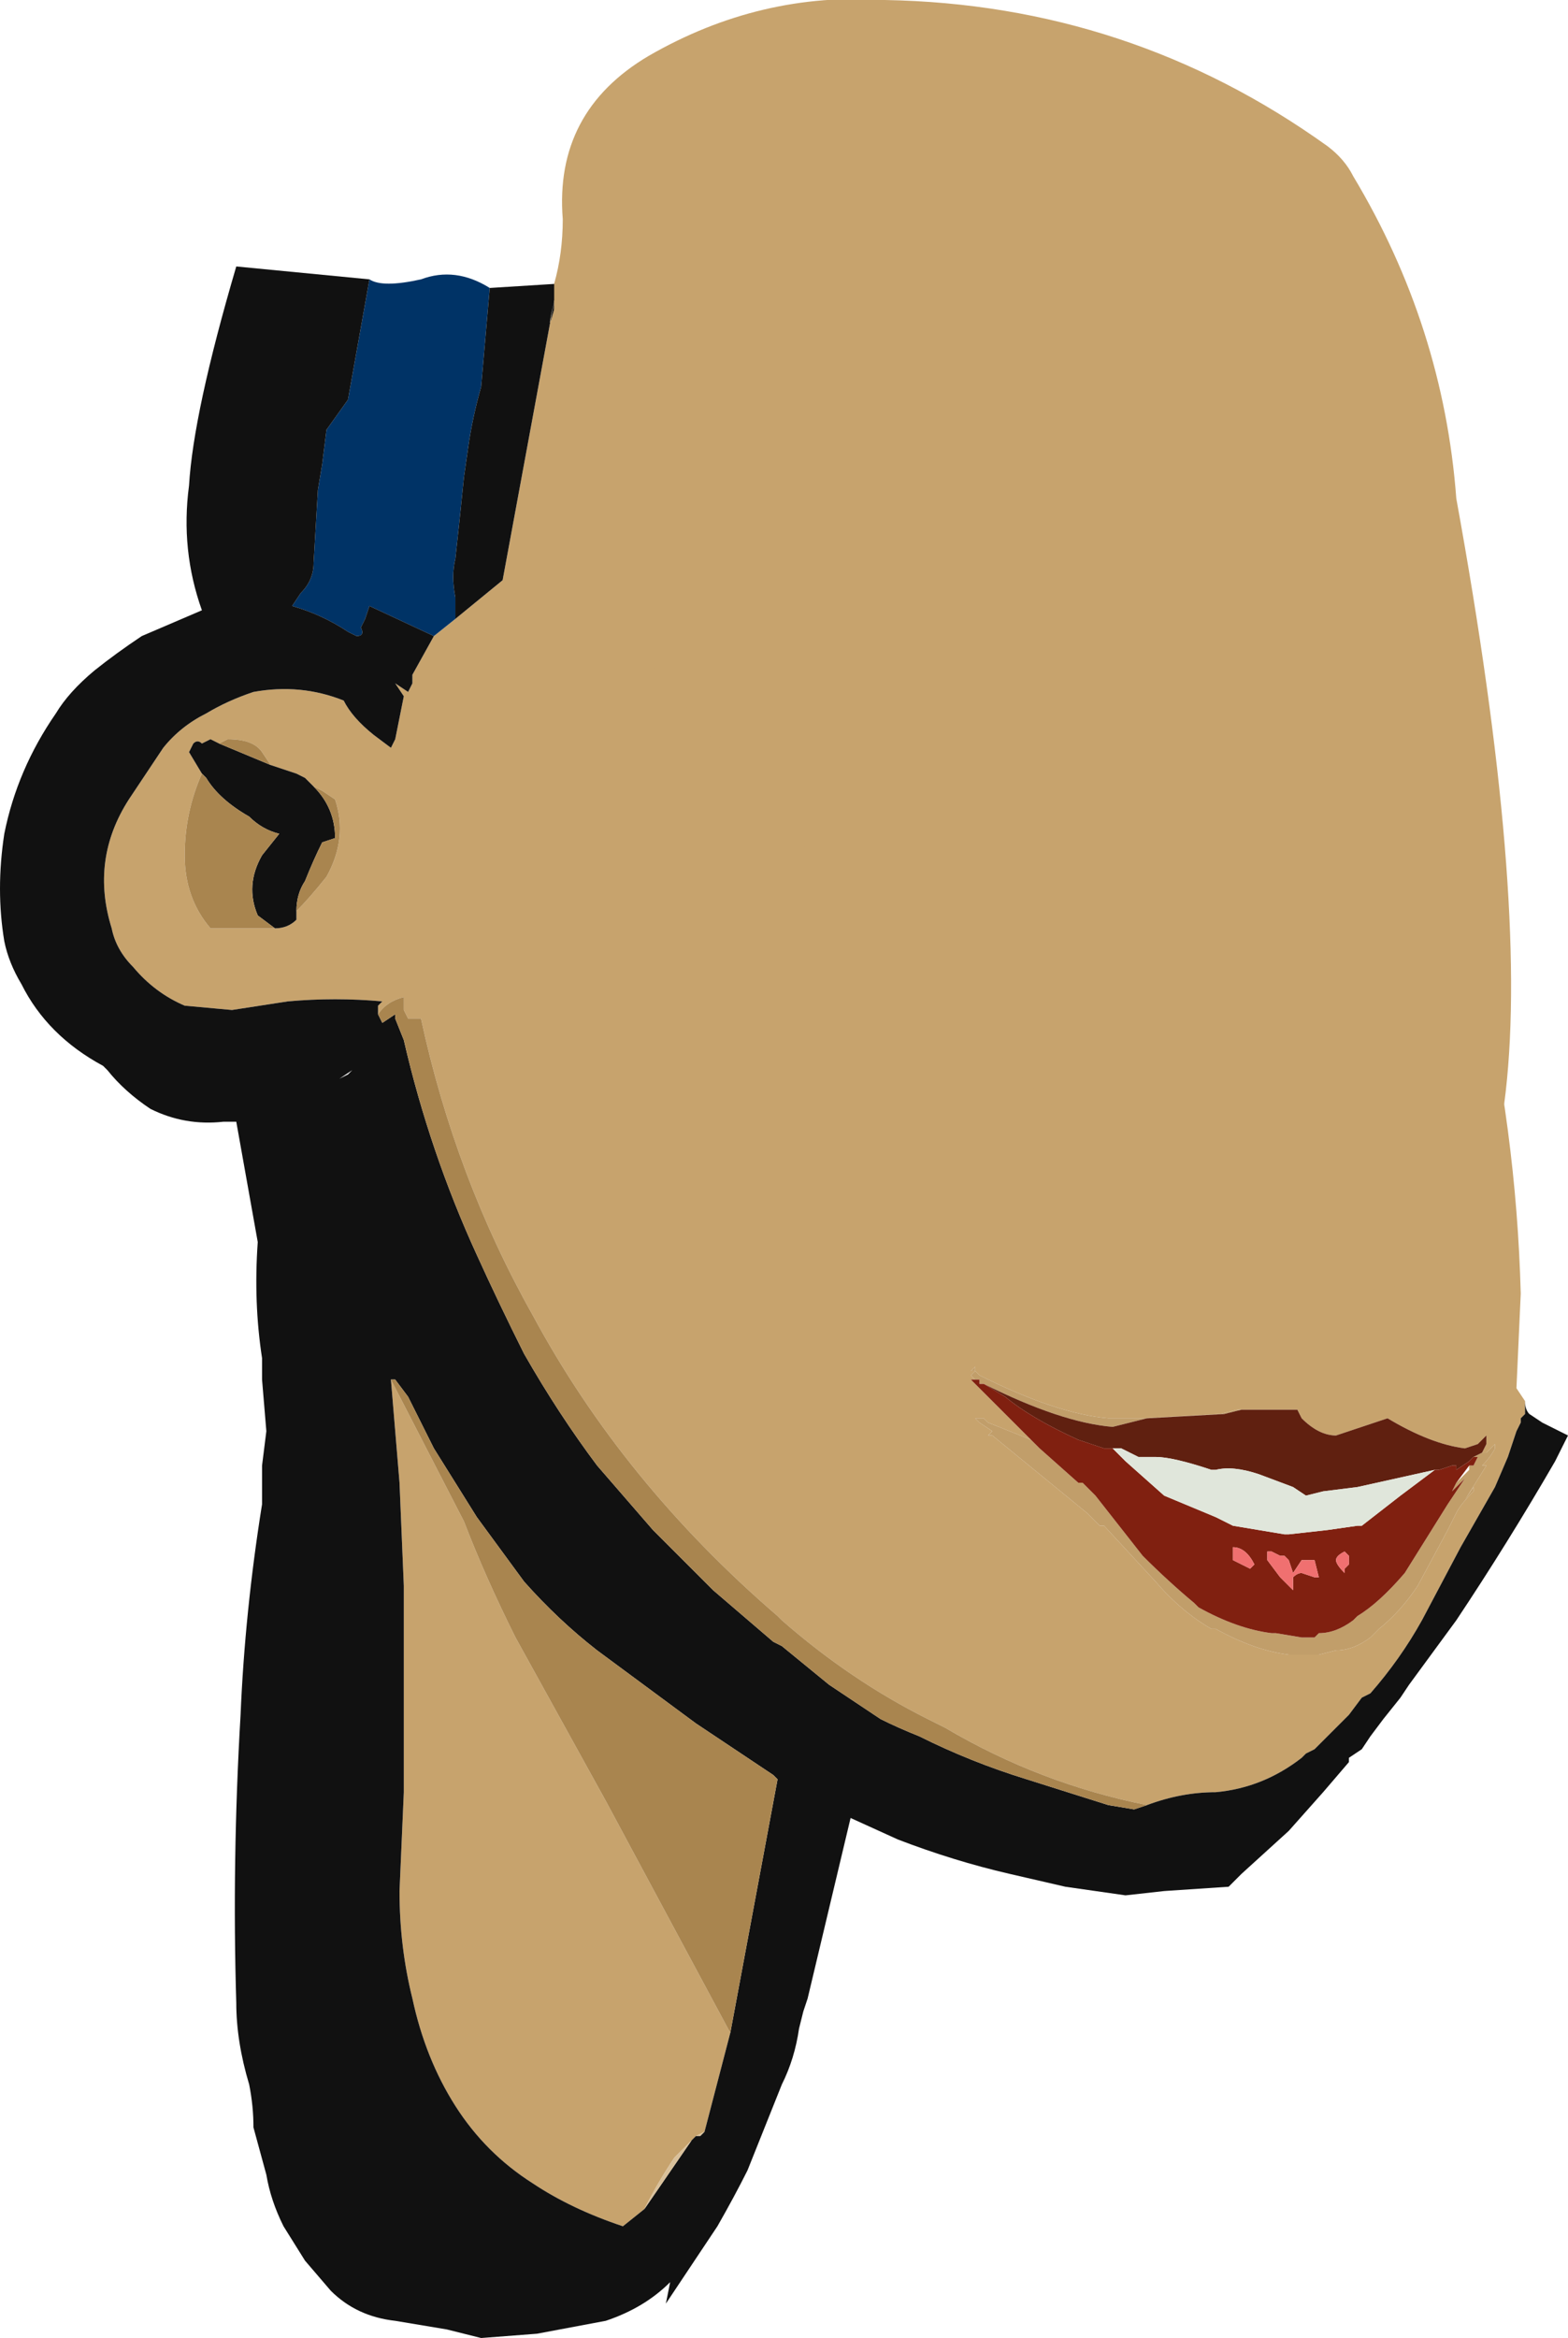 <?xml version="1.0" encoding="UTF-8" standalone="no"?>
<svg xmlns:ffdec="https://www.free-decompiler.com/flash" xmlns:xlink="http://www.w3.org/1999/xlink" ffdec:objectType="frame" height="190.4px" width="127.75px" xmlns="http://www.w3.org/2000/svg">
  <g transform="matrix(1.0, 0.0, 0.0, 1.0, 69.3, 74.55)">
    <use ffdec:characterId="118" height="27.2" transform="matrix(7.0, 0.0, 0.0, 7.0, -69.3, -74.55)" width="18.25" xlink:href="#shape0"/>
  </g>
  <defs>
    <g id="shape0" transform="matrix(1.0, 0.0, 0.0, 1.0, 9.9, 10.65)">
      <path d="M-3.45 -7.15 L7.3 0.6 Q7.75 2.5 7.8 4.4 L7.75 5.5 7.85 5.65 7.85 5.8 7.8 5.85 7.8 5.9 7.75 6.0 7.65 6.3 7.5 6.65 7.1 7.35 6.65 8.2 Q6.4 8.65 6.05 9.05 L5.95 9.1 5.8 9.3 5.4 9.7 5.3 9.75 5.25 9.8 Q4.8 10.15 4.25 10.2 3.85 10.2 3.45 10.35 2.2 10.1 1.1 9.45 L0.9 9.35 Q0.0 8.9 -0.8 8.2 L-0.85 8.15 Q-2.65 6.6 -3.7 4.65 -4.6 3.05 -5.0 1.2 L-5.15 1.2 -5.2 1.1 -5.2 0.95 Q-5.4 1.0 -5.5 1.15 L-5.5 1.05 -5.45 1.0 Q-6.0 0.95 -6.55 1.0 L-7.2 1.1 -7.75 1.05 Q-8.1 0.9 -8.35 0.6 -8.55 0.4 -8.6 0.15 -8.85 -0.65 -8.4 -1.35 L-8.0 -1.95 Q-7.8 -2.2 -7.5 -2.35 -7.25 -2.5 -6.95 -2.6 -6.4 -2.7 -5.9 -2.5 -5.8 -2.3 -5.55 -2.1 L-5.35 -1.95 -5.3 -2.05 -5.2 -2.55 -5.3 -2.7 -5.15 -2.6 -5.1 -2.7 -5.1 -2.8 -4.85 -3.25 -4.6 -3.45 -4.05 -3.9 -3.45 -7.15 Q-3.55 -6.7 -3.45 -7.05 L-3.45 -7.15 M-6.75 -1.75 L-6.85 -1.9 Q-6.95 -2.05 -7.25 -2.05 L-7.35 -2.0 -7.45 -2.05 -7.55 -2.0 Q-7.6 -2.05 -7.65 -2.0 L-7.7 -1.9 -7.55 -1.65 Q-7.75 -1.2 -7.75 -0.7 -7.75 -0.2 -7.45 0.15 L-6.7 0.15 Q-6.55 0.15 -6.45 0.05 L-6.45 -0.05 Q-6.3 -0.2 -6.1 -0.45 -5.85 -0.9 -6.0 -1.35 L-6.15 -1.45 -6.25 -1.5 -6.35 -1.6 -6.45 -1.65 -6.75 -1.75 M-1.4 -1.45 L-1.4 -1.45 M-5.35 5.4 L-4.5 7.05 Q-4.25 7.7 -3.9 8.4 L-2.85 10.3 -1.4 13.0 -1.7 14.15 -1.8 14.2 -1.85 14.25 -2.05 14.45 Q-2.25 14.75 -2.4 15.05 L-2.65 15.25 Q-3.25 15.05 -3.7 14.75 -4.25 14.4 -4.6 13.85 -4.95 13.3 -5.1 12.6 -5.25 12.0 -5.25 11.35 L-5.2 10.2 -5.2 7.8 -5.25 6.6 -5.35 5.4 M7.35 6.25 L7.4 6.15 7.4 6.05 7.3 6.15 7.15 6.2 Q6.75 6.15 6.25 5.85 L5.65 6.05 Q5.45 6.05 5.25 5.85 L5.2 5.75 4.55 5.75 4.5 5.75 4.3 5.8 3.4 5.85 3.0 5.85 Q2.4 5.8 1.5 5.35 L1.45 5.3 1.45 5.25 1.4 5.3 1.45 5.3 1.4 5.35 1.45 5.4 1.4 5.4 1.6 5.6 2.1 6.1 1.6 5.9 1.55 5.85 1.45 5.85 1.5 5.9 1.65 6.0 1.6 6.05 1.65 6.05 2.75 6.95 2.9 7.1 2.95 7.1 3.55 7.75 Q3.85 8.1 4.2 8.3 L4.25 8.3 Q4.7 8.55 5.1 8.6 L5.45 8.6 5.65 8.55 Q5.85 8.55 6.05 8.4 L6.15 8.3 Q6.4 8.1 6.6 7.8 L6.95 7.15 7.05 6.95 Q7.1 6.85 7.25 6.7 L7.25 6.65 7.15 6.8 7.4 6.4 7.35 6.4 Q7.45 6.3 7.5 6.2 L7.5 6.15 7.4 6.25 7.35 6.25" fill="#c7a36d" fill-rule="evenodd" stroke="none"/>
      <path d="M-5.6 -7.4 Q-5.45 -7.3 -5.0 -7.4 -4.6 -7.55 -4.2 -7.3 L-4.3 -6.15 Q-4.4 -5.8 -4.45 -5.45 L-4.5 -5.1 Q-4.55 -4.6 -4.6 -4.15 -4.65 -3.95 -4.6 -3.7 L-4.6 -3.45 -4.85 -3.25 -5.6 -3.6 -5.65 -3.45 -5.7 -3.35 Q-5.65 -3.25 -5.75 -3.25 L-5.85 -3.3 Q-6.15 -3.5 -6.5 -3.6 L-6.4 -3.75 Q-6.25 -3.9 -6.25 -4.1 L-6.2 -4.95 -6.15 -5.25 -6.1 -5.65 -5.85 -6.0 -5.6 -7.4" fill="#003366" fill-rule="evenodd" stroke="none"/>
      <path d="M7.85 5.65 Q7.85 5.75 7.9 5.8 L8.05 5.9 8.35 6.05 8.2 6.35 Q7.65 7.3 7.05 8.2 L6.5 8.95 6.4 9.1 6.2 9.35 6.05 9.55 5.95 9.7 5.8 9.8 5.8 9.85 5.5 10.2 5.1 10.65 4.55 11.15 4.4 11.3 3.65 11.35 3.2 11.4 2.5 11.3 1.85 11.15 Q1.2 11.0 0.55 10.75 L0.0 10.5 -0.5 12.6 -0.55 12.75 -0.6 12.95 Q-0.65 13.3 -0.8 13.6 L-1.2 14.6 Q-1.35 14.9 -1.55 15.25 L-2.15 16.15 -2.1 15.9 Q-2.4 16.2 -2.85 16.35 L-3.65 16.5 -4.3 16.55 -4.7 16.45 -5.3 16.35 Q-5.75 16.3 -6.05 16.0 L-6.35 15.65 -6.6 15.25 Q-6.75 14.95 -6.8 14.65 L-6.95 14.1 Q-6.95 13.85 -7.0 13.6 -7.15 13.1 -7.15 12.65 -7.2 11.0 -7.1 9.3 -7.05 8.1 -6.85 6.85 L-6.85 6.4 -6.8 6.0 -6.85 5.4 -6.85 5.15 Q-6.95 4.5 -6.9 3.8 L-7.15 2.4 -7.3 2.4 Q-7.75 2.45 -8.15 2.25 -8.45 2.05 -8.65 1.8 L-8.7 1.75 Q-9.35 1.4 -9.65 0.8 -9.8 0.55 -9.85 0.3 -9.95 -0.3 -9.85 -0.95 -9.7 -1.7 -9.25 -2.35 -9.1 -2.6 -8.8 -2.85 -8.55 -3.05 -8.25 -3.25 L-7.55 -3.55 Q-7.8 -4.25 -7.7 -5.0 -7.65 -5.85 -7.15 -7.55 L-5.6 -7.4 -5.85 -6.0 -6.1 -5.65 -6.15 -5.25 -6.2 -4.95 -6.25 -4.1 Q-6.25 -3.9 -6.4 -3.75 L-6.5 -3.6 Q-6.15 -3.5 -5.85 -3.3 L-5.75 -3.25 Q-5.65 -3.25 -5.7 -3.35 L-5.65 -3.45 -5.6 -3.6 -4.85 -3.25 -5.1 -2.8 -5.1 -2.7 -5.15 -2.6 -5.3 -2.7 -5.2 -2.55 -5.3 -2.05 -5.35 -1.95 -5.55 -2.1 Q-5.8 -2.3 -5.9 -2.5 -6.4 -2.7 -6.95 -2.6 -7.25 -2.5 -7.5 -2.35 -7.8 -2.2 -8.0 -1.95 L-8.4 -1.35 Q-8.85 -0.65 -8.6 0.15 -8.55 0.4 -8.35 0.6 -8.1 0.9 -7.75 1.05 L-7.2 1.1 -6.55 1.0 Q-6.0 0.95 -5.45 1.0 L-5.5 1.05 -5.5 1.15 -5.45 1.25 -5.3 1.15 -5.3 1.2 -5.2 1.45 Q-4.9 2.75 -4.35 3.95 -4.1 4.5 -3.8 5.1 -3.4 5.8 -2.95 6.4 L-2.3 7.15 -1.6 7.85 -0.9 8.45 -0.8 8.5 -0.25 8.95 0.35 9.35 Q0.55 9.45 0.8 9.55 1.4 9.85 2.05 10.05 L3.0 10.35 3.3 10.4 3.45 10.35 Q3.85 10.2 4.25 10.2 4.8 10.15 5.25 9.8 L5.3 9.75 5.4 9.7 5.8 9.3 5.95 9.1 6.05 9.05 Q6.4 8.65 6.65 8.2 L7.1 7.35 7.5 6.65 7.65 6.3 7.75 6.0 7.8 5.9 7.8 5.85 7.85 5.8 7.85 5.65 M-4.2 -7.3 L-3.4 -7.35 -3.4 -7.25 -3.45 -7.15 -4.05 -3.9 -4.6 -3.45 -4.6 -3.7 Q-4.65 -3.95 -4.6 -4.15 -4.55 -4.6 -4.5 -5.1 L-4.45 -5.45 Q-4.4 -5.8 -4.3 -6.15 L-4.2 -7.3 M-6.75 -1.75 L-6.45 -1.65 -6.35 -1.6 -6.25 -1.5 Q-6.0 -1.25 -6.0 -0.9 L-6.15 -0.85 Q-6.25 -0.65 -6.35 -0.4 -6.45 -0.25 -6.45 -0.05 L-6.45 0.05 Q-6.55 0.15 -6.7 0.15 L-6.9 0.0 Q-7.05 -0.35 -6.85 -0.7 L-6.65 -0.95 Q-6.85 -1.0 -7.0 -1.15 -7.35 -1.35 -7.5 -1.6 L-7.55 -1.65 -7.7 -1.9 -7.65 -2.0 Q-7.6 -2.05 -7.55 -2.0 L-7.45 -2.05 -7.35 -2.0 -6.75 -1.75 M-3.45 -7.15 L-3.45 -7.05 Q-3.55 -6.7 -3.45 -7.15 M-1.4 -1.45 L-1.4 -1.45 M-1.4 13.0 L-0.85 10.05 -0.9 10.0 -1.8 9.4 -2.95 8.55 Q-3.4 8.2 -3.8 7.75 L-4.35 7.0 -4.85 6.2 -5.15 5.6 -5.3 5.4 -5.35 5.4 -5.25 6.6 -5.2 7.8 -5.2 10.2 -5.25 11.35 Q-5.25 12.0 -5.1 12.6 -4.95 13.3 -4.6 13.85 -4.25 14.4 -3.7 14.75 -3.25 15.05 -2.65 15.25 L-2.4 15.05 -1.85 14.25 -1.8 14.2 -1.75 14.2 -1.7 14.15 -1.4 13.0 M-5.85 1.85 L-5.8 1.8 -5.95 1.9 -5.85 1.85" fill="#111111" fill-rule="evenodd" stroke="none"/>
      <path d="M-5.5 1.15 Q-5.4 1.0 -5.2 0.95 L-5.2 1.1 -5.15 1.2 -5.0 1.2 Q-4.6 3.05 -3.7 4.65 -2.65 6.6 -0.85 8.15 L-0.8 8.2 Q0.0 8.9 0.9 9.35 L1.1 9.45 Q2.2 10.1 3.45 10.35 L3.3 10.4 3.0 10.35 2.05 10.05 Q1.4 9.85 0.8 9.55 0.55 9.45 0.35 9.35 L-0.25 8.95 -0.8 8.5 -0.9 8.45 -1.6 7.85 -2.3 7.15 -2.95 6.4 Q-3.4 5.8 -3.8 5.1 -4.1 4.5 -4.35 3.95 -4.9 2.75 -5.2 1.45 L-5.3 1.2 -5.3 1.15 -5.45 1.25 -5.5 1.15 M-7.35 -2.0 L-7.25 -2.05 Q-6.95 -2.05 -6.85 -1.9 L-6.75 -1.75 -7.35 -2.0 M-6.25 -1.5 L-6.15 -1.45 -6.0 -1.35 Q-5.85 -0.9 -6.1 -0.45 -6.3 -0.2 -6.45 -0.05 -6.45 -0.25 -6.35 -0.4 -6.25 -0.65 -6.15 -0.85 L-6.0 -0.9 Q-6.0 -1.25 -6.25 -1.5 M-6.7 0.15 L-7.45 0.15 Q-7.75 -0.2 -7.75 -0.7 -7.75 -1.2 -7.55 -1.65 L-7.5 -1.6 Q-7.35 -1.35 -7.0 -1.15 -6.85 -1.0 -6.65 -0.95 L-6.85 -0.7 Q-7.05 -0.35 -6.9 0.0 L-6.7 0.15 M-5.35 5.4 L-5.3 5.4 -5.15 5.6 -4.85 6.2 -4.35 7.0 -3.8 7.75 Q-3.4 8.2 -2.95 8.55 L-1.8 9.4 -0.9 10.0 -0.85 10.05 -1.4 13.0 -2.85 10.3 -3.9 8.4 Q-4.25 7.7 -4.5 7.05 L-5.35 5.4" fill="#a9854f" fill-rule="evenodd" stroke="none"/>
      <path d="M-1.7 14.15 L-1.75 14.2 -1.8 14.2 -1.7 14.15 M-1.85 14.25 L-2.4 15.05 Q-2.25 14.75 -2.05 14.45 L-1.85 14.25" fill="#d9c09a" fill-rule="evenodd" stroke="none"/>
      <path d="M4.55 5.75 L4.35 5.8 3.45 5.85 3.05 5.95 Q2.45 5.9 1.55 5.45 L1.5 5.45 1.5 5.4 1.45 5.4 1.4 5.35 1.45 5.3 1.4 5.3 1.45 5.25 1.45 5.3 1.5 5.35 Q2.4 5.8 3.0 5.85 L3.4 5.85 4.3 5.8 4.5 5.75 4.55 5.75 M7.25 6.3 L7.35 6.25 7.4 6.25 7.5 6.15 7.5 6.2 Q7.45 6.3 7.35 6.4 L7.4 6.4 7.15 6.8 7.25 6.65 7.25 6.7 Q7.1 6.85 7.05 6.95 L6.95 7.15 6.6 7.8 Q6.4 8.1 6.15 8.3 L6.05 8.4 Q5.85 8.55 5.65 8.55 L5.45 8.6 5.1 8.6 Q4.7 8.55 4.25 8.3 L4.2 8.3 Q3.85 8.1 3.55 7.75 L2.95 7.1 2.9 7.1 2.75 6.95 1.65 6.05 1.6 6.05 1.65 6.0 1.5 5.9 1.45 5.85 1.55 5.85 1.6 5.9 2.1 6.1 2.2 6.2 2.65 6.6 2.7 6.6 2.85 6.75 3.4 7.45 Q3.7 7.75 4.0 8.0 L4.05 8.05 Q4.5 8.3 4.9 8.35 L4.95 8.35 5.25 8.4 5.4 8.4 5.45 8.35 Q5.65 8.35 5.85 8.2 L5.9 8.15 Q6.15 8.0 6.45 7.65 6.7 7.25 6.95 6.85 L7.15 6.55 7.0 6.7 7.05 6.6 7.2 6.45 7.2 6.4 7.25 6.4 7.3 6.3 7.25 6.3" fill="#c19e6a" fill-rule="evenodd" stroke="none"/>
      <path d="M4.55 5.75 L5.2 5.75 5.25 5.85 Q5.45 6.05 5.65 6.05 L6.25 5.85 Q6.75 6.15 7.15 6.2 L7.3 6.15 7.4 6.05 7.4 6.15 7.35 6.25 7.25 6.3 7.2 6.35 7.05 6.45 7.05 6.4 7.0 6.4 6.85 6.45 6.8 6.45 5.9 6.65 5.5 6.7 5.3 6.75 5.15 6.65 4.75 6.5 Q4.45 6.4 4.25 6.45 L4.2 6.45 Q3.75 6.3 3.55 6.3 L3.35 6.3 3.15 6.2 3.05 6.2 2.95 6.2 2.65 6.1 Q2.1 5.85 1.8 5.6 L1.55 5.45 Q2.45 5.9 3.05 5.95 L3.45 5.85 4.35 5.8 4.55 5.75" fill="#602010" fill-rule="evenodd" stroke="none"/>
      <path d="M1.55 5.45 L1.8 5.6 Q2.1 5.85 2.65 6.1 L2.95 6.2 3.05 6.2 3.2 6.35 3.65 6.75 4.25 7.0 4.45 7.1 5.05 7.2 5.1 7.2 5.55 7.15 5.9 7.1 5.95 7.1 6.4 6.75 6.8 6.45 6.85 6.45 7.0 6.4 7.05 6.4 7.05 6.45 7.2 6.35 7.25 6.3 7.3 6.3 7.25 6.4 7.2 6.4 7.05 6.6 7.0 6.7 7.15 6.55 6.95 6.85 Q6.7 7.25 6.45 7.65 6.15 8.0 5.9 8.15 L5.85 8.2 Q5.65 8.35 5.45 8.35 L5.4 8.4 5.25 8.4 4.95 8.35 4.9 8.35 Q4.5 8.3 4.05 8.05 L4.0 8.0 Q3.7 7.75 3.4 7.45 L2.85 6.75 2.7 6.6 2.65 6.6 2.2 6.2 2.1 6.1 1.6 5.6 1.4 5.4 1.45 5.4 1.5 5.4 1.5 5.45 1.55 5.45 M4.45 7.35 L4.45 7.5 4.65 7.6 4.7 7.55 Q4.6 7.35 4.45 7.35 M5.4 7.5 L5.25 7.5 5.15 7.65 5.1 7.5 5.05 7.45 5.0 7.45 4.9 7.4 4.85 7.4 4.85 7.5 5.0 7.7 5.15 7.85 5.15 7.7 Q5.2 7.65 5.25 7.65 L5.4 7.7 5.45 7.7 5.4 7.5 M5.75 7.4 Q5.65 7.45 5.65 7.5 5.65 7.55 5.75 7.65 L5.75 7.6 5.8 7.55 5.8 7.45 5.75 7.4" fill="#802010" fill-rule="evenodd" stroke="none"/>
      <path d="M3.05 6.2 L3.15 6.2 3.35 6.3 3.55 6.3 Q3.75 6.3 4.2 6.45 L4.25 6.45 Q4.45 6.4 4.75 6.5 L5.15 6.65 5.3 6.75 5.5 6.7 5.9 6.65 6.8 6.45 6.4 6.75 5.95 7.1 5.9 7.1 5.55 7.15 5.1 7.2 5.05 7.2 4.45 7.1 4.25 7.0 3.65 6.75 3.2 6.35 3.05 6.2" fill="#e0e6db" fill-rule="evenodd" stroke="none"/>
      <path d="M5.75 7.4 L5.8 7.45 5.8 7.55 5.75 7.6 5.75 7.65 Q5.65 7.55 5.65 7.5 5.65 7.45 5.75 7.4 M5.4 7.5 L5.45 7.7 5.4 7.7 5.25 7.65 Q5.2 7.65 5.15 7.7 L5.15 7.85 5.0 7.7 4.85 7.5 4.85 7.4 4.9 7.4 5.0 7.45 5.05 7.45 5.1 7.5 5.15 7.65 5.25 7.5 5.4 7.5 M4.45 7.35 Q4.6 7.35 4.7 7.55 L4.65 7.6 4.45 7.5 4.45 7.35" fill="#f07070" fill-rule="evenodd" stroke="none"/>
      <path d="M0.4 -10.65 Q3.25 -10.6 5.55 -8.95 5.75 -8.8 5.85 -8.6 6.9 -6.85 7.05 -4.85 10.4 13.55 -3.85 -4.85 L-3.45 -7.05 -3.45 -7.35 Q-3.35 -7.7 -3.35 -8.1 -3.45 -9.35 -2.35 -10.0 -1.05 -10.75 0.4 -10.65" fill="#c7a36d" fill-rule="evenodd" stroke="none"/>
    </g>
  </defs>
</svg>
